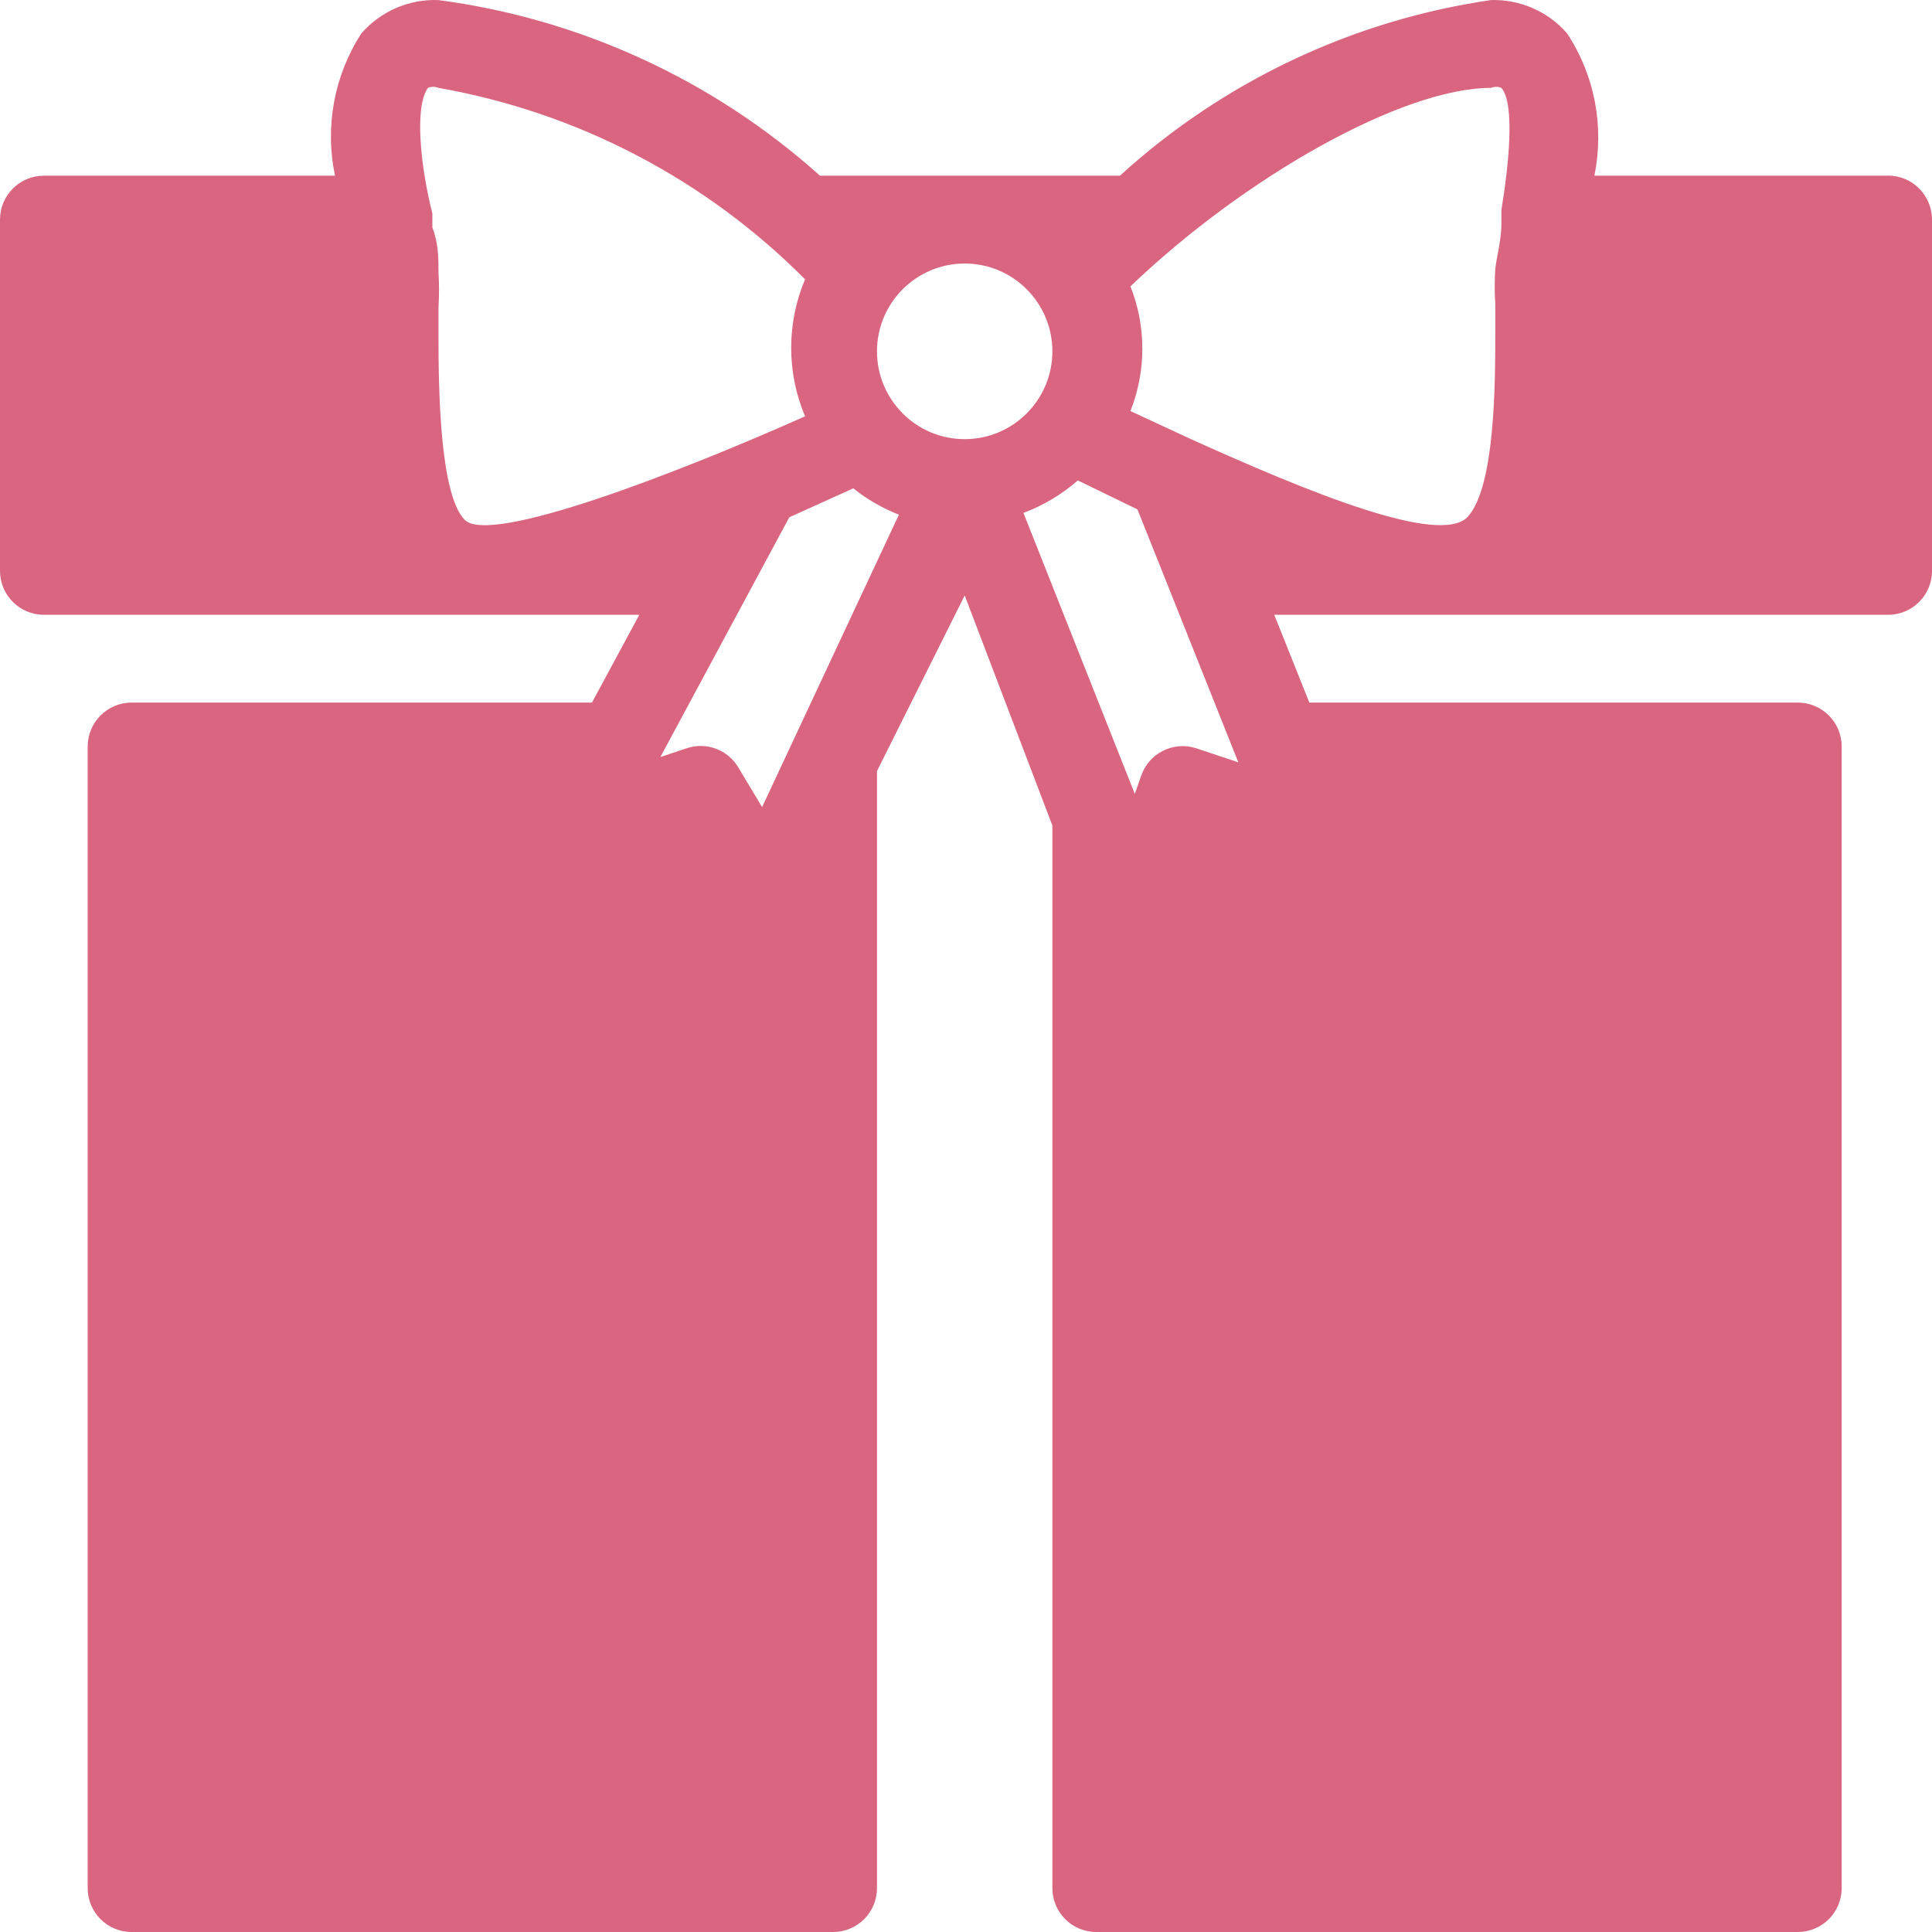 <svg width="80" height="80" viewBox="0 0 80 80" fill="none" xmlns="http://www.w3.org/2000/svg">
<path d="M78.075 7.275H66.019C66.437 5.239 66.034 3.123 64.893 1.385C64.102 0.472 62.94 -0.033 61.734 0.003C56.004 0.839 50.655 3.374 46.373 7.275H33.954C29.538 3.316 24.033 0.781 18.157 0.003C16.937 -0.044 15.764 0.465 14.961 1.385C13.836 3.127 13.444 5.246 13.872 7.275H1.816C0.813 7.275 0 8.09 0 9.094V23.639C0 24.642 0.813 25.457 1.816 25.457H26.473L24.512 29.093H5.447C4.445 29.093 3.631 29.907 3.631 30.911V78.182C3.631 79.186 4.445 80 5.447 80H34.498C35.501 80 36.314 79.186 36.314 78.182V31.929L39.946 24.657L43.577 34.184V78.182C43.577 79.186 44.39 80 45.393 80H74.444C75.446 80 76.26 79.186 76.26 78.182V30.911C76.26 29.907 75.446 29.093 74.444 29.093H54.217L52.764 25.457H78.184C79.187 25.457 80 24.642 80 23.639V9.094C80 8.09 79.19 7.275 78.188 7.272C78.152 7.272 78.112 7.272 78.075 7.275ZM51.276 31.566L49.532 30.984C48.581 30.675 47.557 31.195 47.245 32.147L46.99 32.874L42.379 21.239C43.203 20.93 43.965 20.475 44.63 19.893L47.099 21.093L48.334 24.184L51.276 31.566ZM31.557 33.42L30.576 31.784C30.141 31.042 29.247 30.711 28.434 30.984L27.345 31.347L32.683 21.42L35.334 20.22C35.904 20.679 36.543 21.046 37.222 21.311L31.557 33.42ZM43.577 14.548C43.577 16.555 41.95 18.184 39.946 18.184C37.941 18.184 36.314 16.555 36.314 14.548C36.314 12.541 37.941 10.912 39.946 10.912C41.95 10.912 43.577 12.541 43.577 14.548ZM62.17 3.639C62.751 4.33 62.46 6.912 62.17 8.694V9.275C62.17 9.93 61.988 10.548 61.916 11.13C61.886 11.614 61.886 12.101 61.916 12.584V13.748C61.916 15.821 61.916 20.111 60.79 21.384C59.664 22.657 54.072 20.329 49.315 18.184L46.809 17.021C47.466 15.362 47.466 13.515 46.809 11.857C51.602 7.275 58.103 3.639 61.734 3.639C61.872 3.581 62.032 3.581 62.17 3.639ZM17.721 3.639C17.859 3.581 18.019 3.581 18.157 3.639C23.913 4.65 29.215 7.421 33.336 11.566C32.57 13.381 32.57 15.424 33.336 17.239C28.035 19.602 20.3 22.584 19.247 21.529C18.193 20.475 18.157 15.966 18.157 13.893V12.73C18.186 12.246 18.186 11.759 18.157 11.275C18.157 10.694 18.157 10.075 17.903 9.421V8.839C17.431 6.985 17.14 4.439 17.721 3.639Z" fill="#D96581"/>
</svg>
